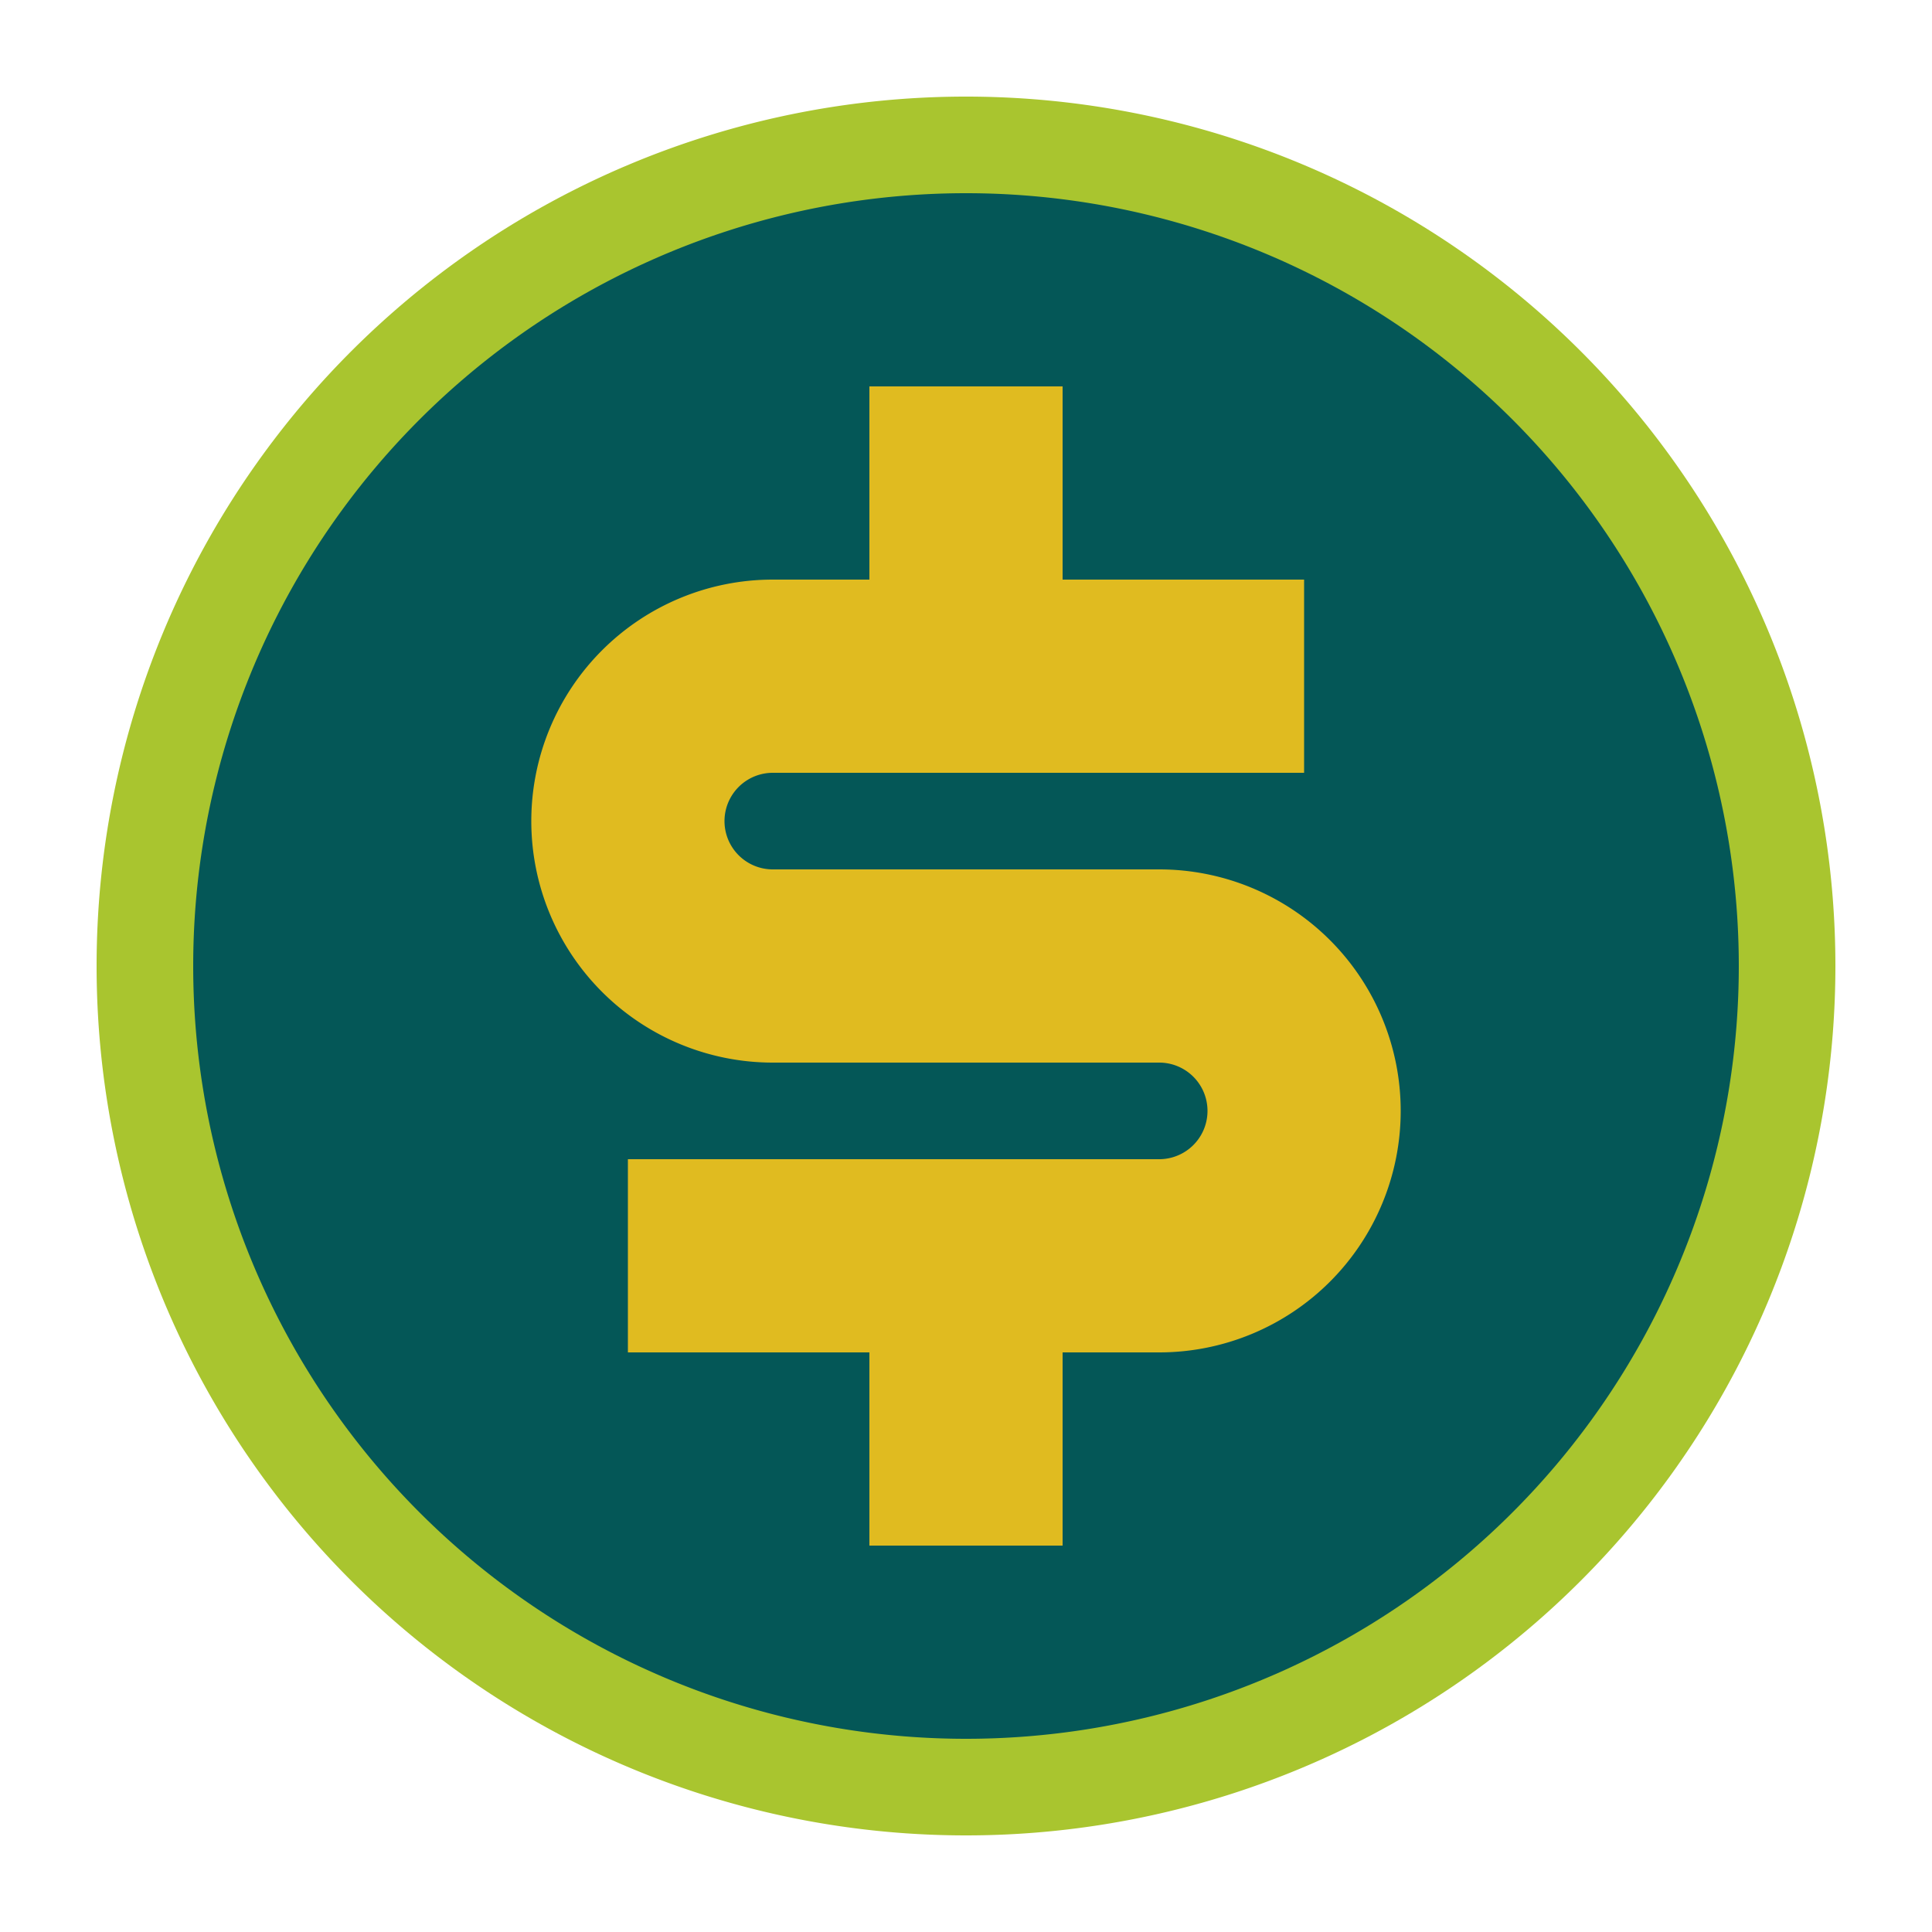 <?xml version="1.0" encoding="UTF-8"?>
<svg version='1.1' width='100' height='100' viewBox='-10 -10 20 20' xmlns='http://www.w3.org/2000/svg'>
  <g id='logo'>
    <path id='border' fill='#a9c52f' d='M-9 0 a 9 9 0 0 1 18 0 a 9 9 0 0 1 -18 0 z' />
    <path id='background' fill='#045757' d='M-8 0 a 8 8 0 0 1 16 0 a 8 8 0 0 1 -16 0 z' />
    <path id='dollar' fill='#e0bb20' d='
      M0 1 h-2
      a 2.5 2.5 0 0 1 0 -5 h1
      v-2 h2 v2 h2.5 v2 h-5.5
      a .5 .5 0 0 0 0 1 h4
      a 2.5 2.5 0 0 1 0 5 h-1
      v2 h-2 v-2 h-2.5 v-2 h5.5
      a .5 .5 0 0 0 0 -1 z
    ' />
  </g>
</svg>